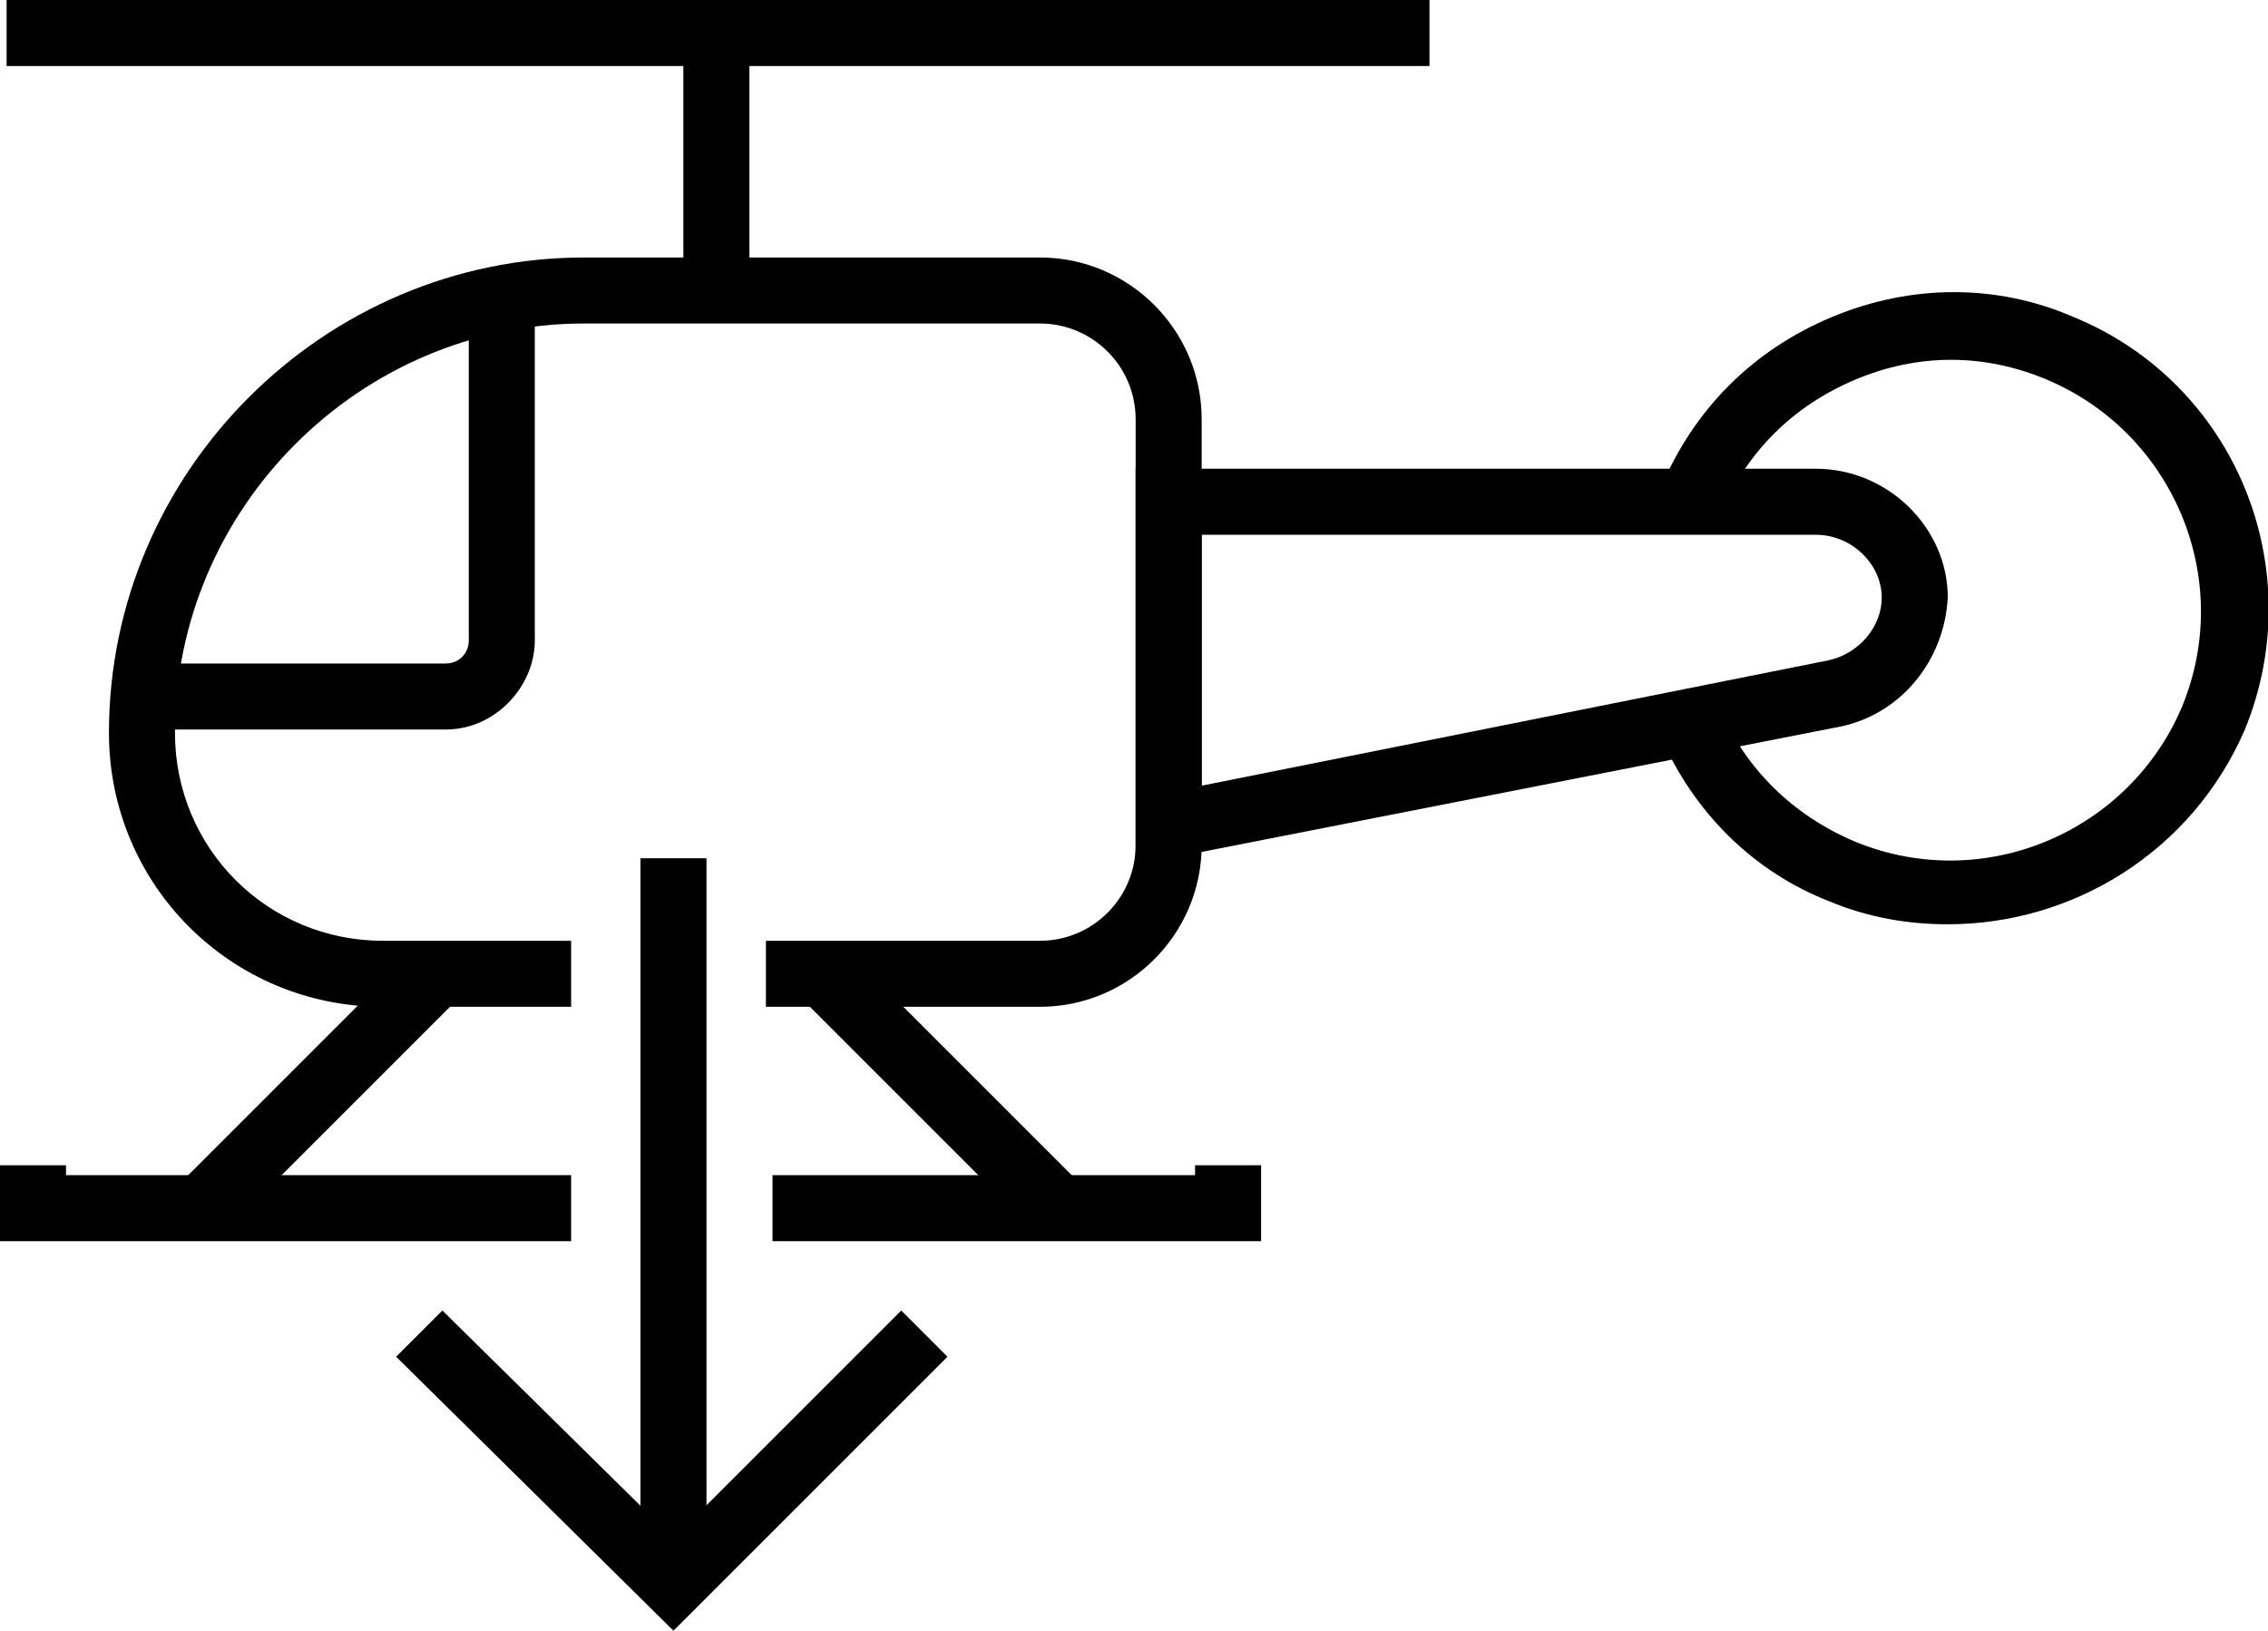 <?xml version="1.0" encoding="utf-8"?>
<!-- Generator: Adobe Illustrator 22.1.0, SVG Export Plug-In . SVG Version: 6.00 Build 0)  -->
<svg version="1.1" id="Camada_1" xmlns="http://www.w3.org/2000/svg" xmlns:xlink="http://www.w3.org/1999/xlink" x="0px" y="0px"
	 viewBox="0 0 68.7 49.4" style="enable-background:new 0 0 68.7 49.4;" xml:space="preserve">
<title>pouso</title>
<g id="Camada_2_1_">
	<g id="Camada_2-2">
		<g>
			<path d="M31.5,30.5h-8.3v-2h8.3c1.6,0,2.9-1.3,2.9-2.9V12.7c0-1.6-1.3-2.9-2.9-2.9H17.7c0,0,0,0,0,0c-6.8,0-12.4,5.6-12.4,12.4
				c0,3.5,2.8,6.3,6.3,6.3h5.7v2h-5.7c-4.6,0-8.3-3.7-8.3-8.3c0-7.9,6.5-14.4,14.4-14.4c0,0,0,0,0,0h13.8c2.7,0,4.9,2.2,4.9,4.9
				v12.9C36.4,28.3,34.2,30.5,31.5,30.5z"/>
		</g>
		<g>
			<path d="M13.5,22.1H4.2v-2h9.3c0.4,0,0.7-0.3,0.7-0.7V8.8h2v10.6C16.2,20.8,15,22.1,13.5,22.1z"/>
		</g>
		<g>
			<path d="M59,28c-1.2,0-2.4-0.2-3.6-0.7c-2.3-0.9-4.1-2.7-5.1-5l1.8-0.8c0.8,1.8,2.2,3.2,4.1,4c3.9,1.6,8.3-0.3,9.9-4.1
				c1.6-3.9-0.3-8.3-4.1-9.9c-1.9-0.8-3.9-0.8-5.8,0c-1.9,0.8-3.3,2.2-4.1,4.1l-1.8-0.8c1-2.4,2.8-4.2,5.2-5.2c2.4-1,5-1,7.3,0
				c4.9,2,7.2,7.6,5.2,12.5C66.4,25.8,62.8,28,59,28z"/>
		</g>
		<g>
			<path d="M34.4,26.2v-12H55h0c2.2,0,4,1.8,4,3.9c-0.1,1.9-1.4,3.5-3.2,3.9L34.4,26.2z M36.4,16.2v7.6l19-3.8
				c0.9-0.2,1.6-1,1.6-1.9c0-1-0.9-1.9-2-1.9c0,0,0,0,0,0H36.4z"/>
		</g>
		<g>
			<rect x="4.7" y="32" transform="matrix(0.707 -0.707 0.707 0.707 -20.51 16.564)" width="10.1" height="2"/>
		</g>
		<g>
			<rect x="27.5" y="28" transform="matrix(0.707 -0.707 0.707 0.707 -15.013 29.838)" width="2" height="10.1"/>
		</g>
		<g>
			<polygon points="38.2,37.6 23.4,37.6 23.4,35.6 36.2,35.6 36.2,35.3 38.2,35.3 			"/>
		</g>
		<g>
			<polygon points="17.3,37.6 0,37.6 0,35.3 2,35.3 2,35.6 17.3,35.6 			"/>
		</g>
		<g>
			<rect x="0.2" width="43.1" height="2"/>
		</g>
		<g>
			<rect x="20.7" y="1" width="2" height="8"/>
		</g>
		<g>
			<polygon points="20.4,49.4 12,41.1 13.4,39.7 20.4,46.6 27.3,39.7 28.7,41.1 			"/>
		</g>
		<g>
			<rect x="19.4" y="26" width="2" height="22"/>
		</g>
	</g>
</g>
</svg>
